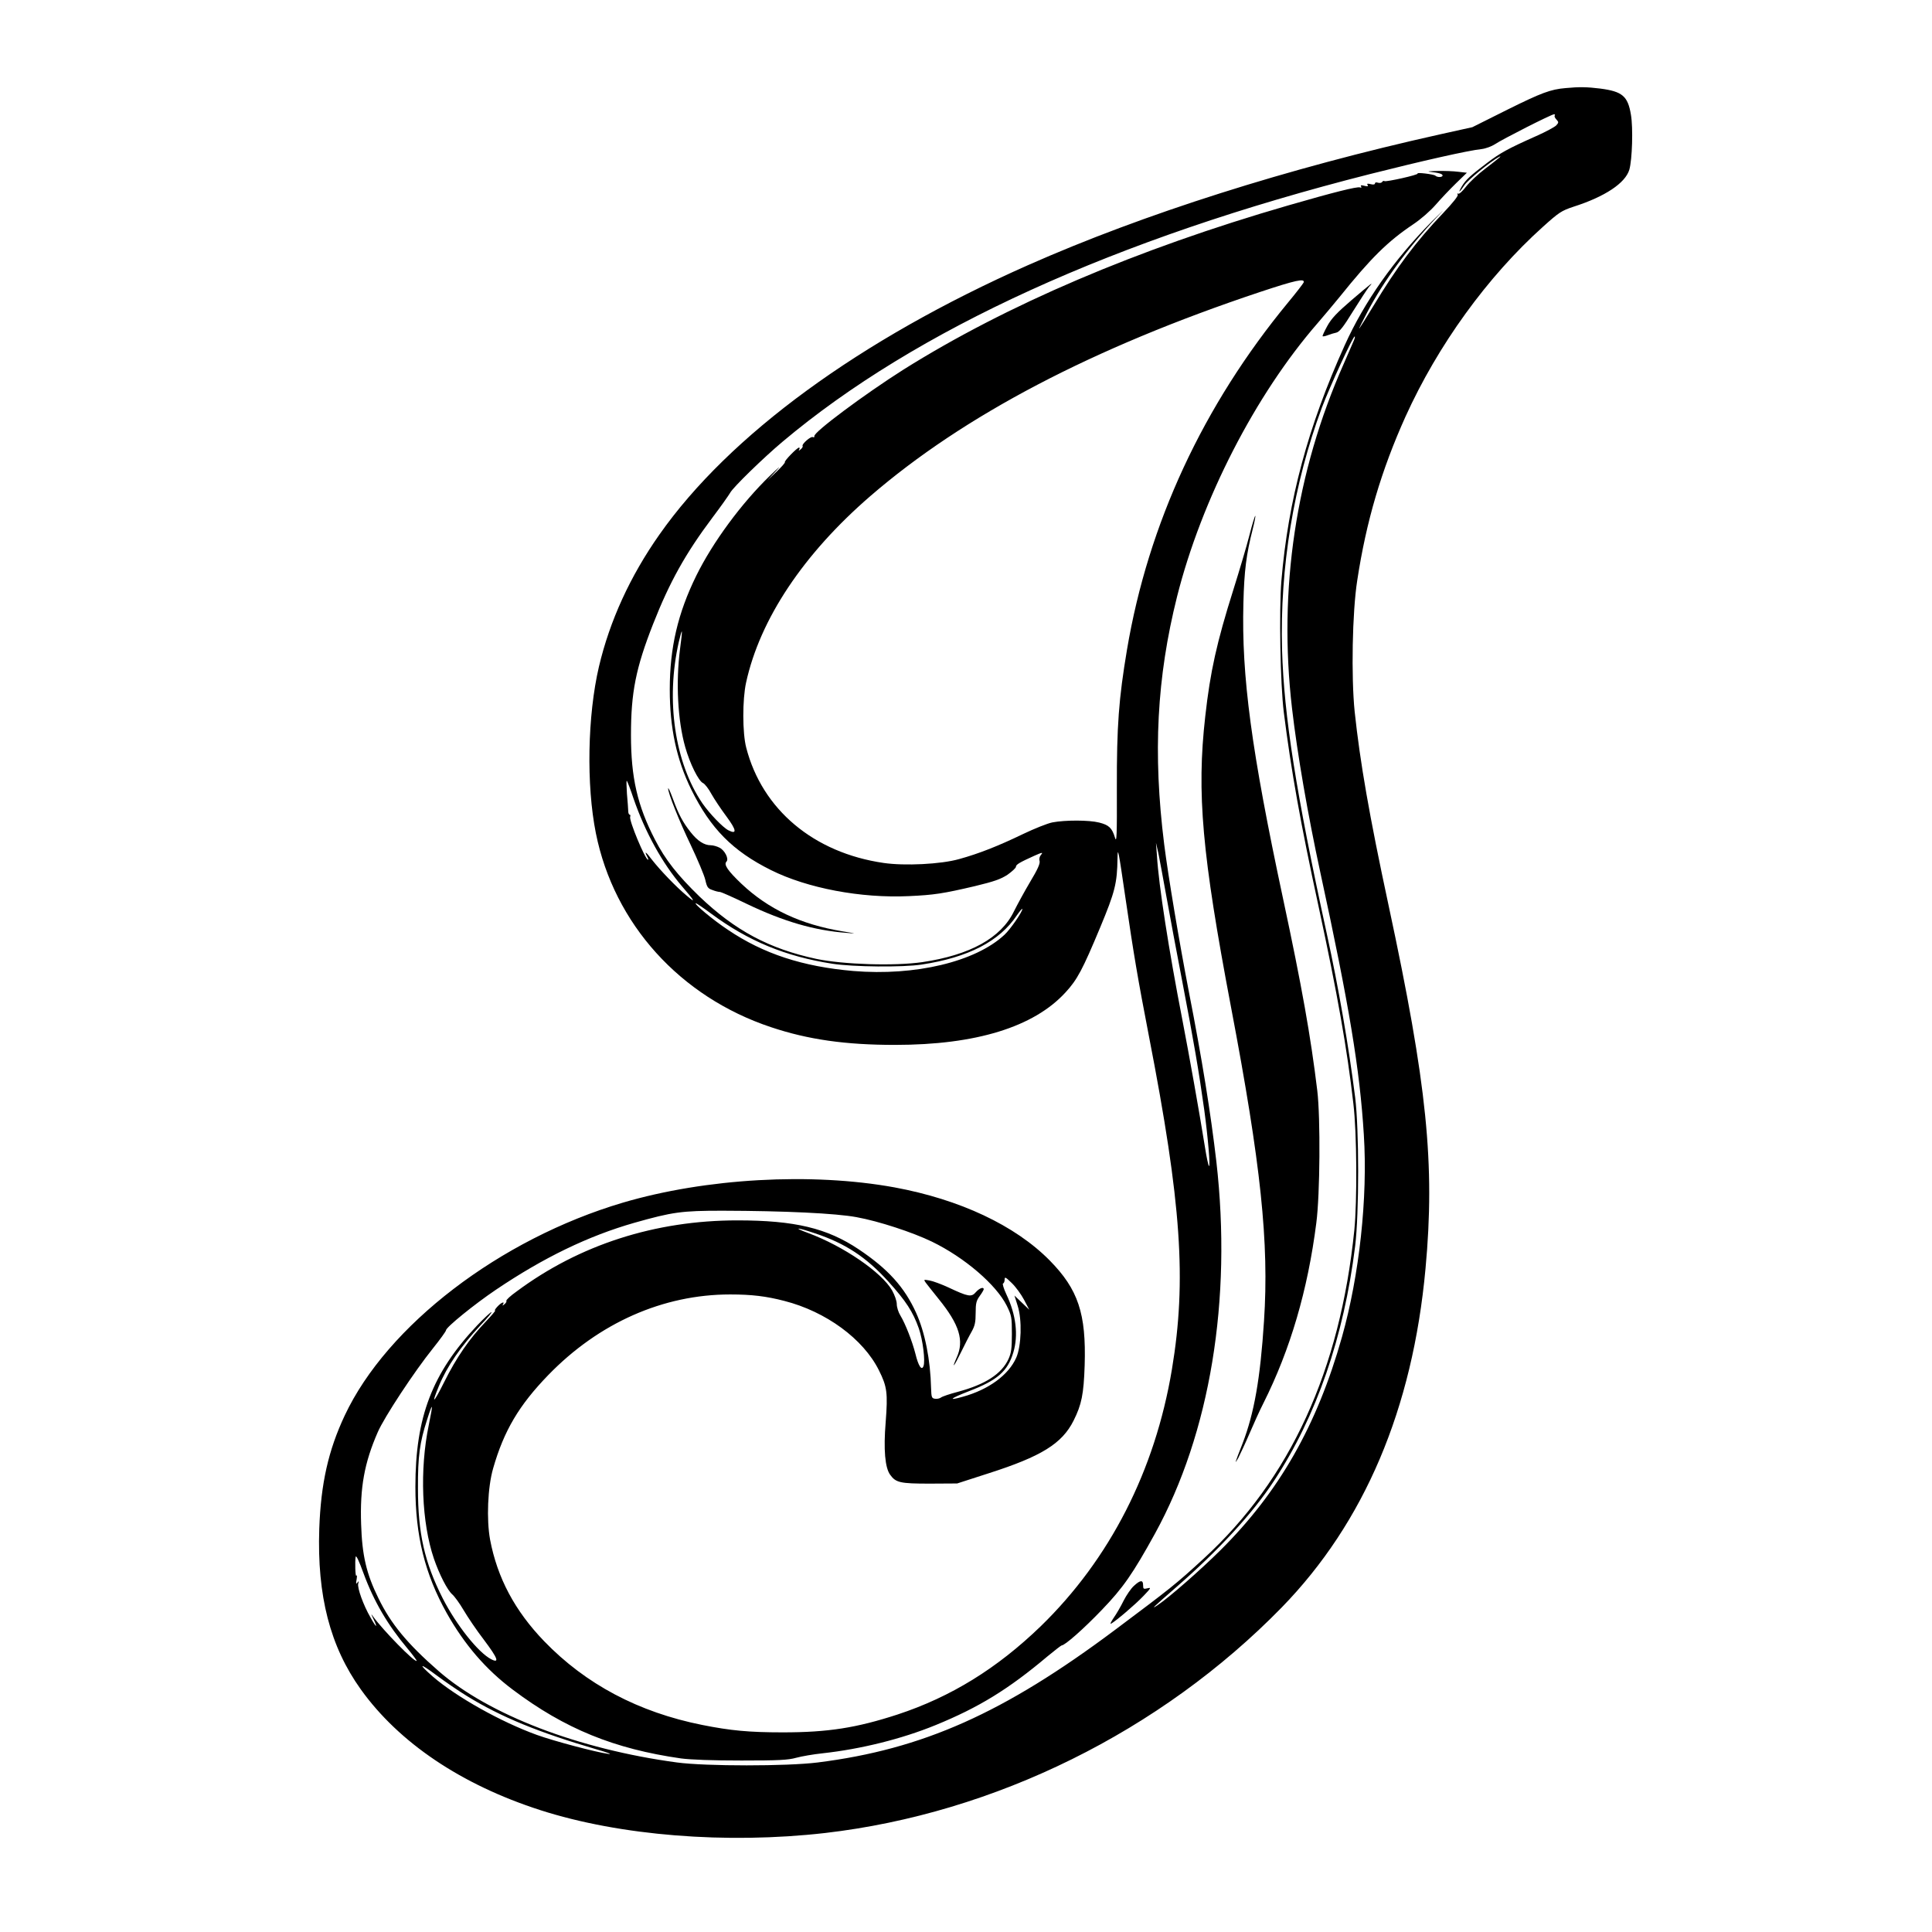 <?xml version="1.0" standalone="no"?>
<!DOCTYPE svg PUBLIC "-//W3C//DTD SVG 20010904//EN"
 "http://www.w3.org/TR/2001/REC-SVG-20010904/DTD/svg10.dtd">
<svg version="1.0" xmlns="http://www.w3.org/2000/svg"
 width="1200pt" height="1200pt" viewBox="0 0 1200 1200"
 preserveAspectRatio="xMidYMid meet">
<g transform="translate(0,1200) scale(0.1,-0.1)"
fill="#000000" stroke="none">
<path d="M9725 11453 c-95 -8 -152 -30 -360 -133 l-220 -110 -203 -45 c-944
-210 -1839 -494 -2557 -812 -1045 -463 -1855 -1055 -2289 -1673 -183 -260
-309 -537 -376 -821 -71 -304 -79 -735 -19 -1034 113 -563 523 -1017 1088
-1205 230 -77 462 -110 770 -110 503 0 862 111 1059 326 73 79 106 141 216
405 91 219 105 272 107 429 1 76 6 50 49 -245 52 -356 77 -503 146 -860 202
-1039 235 -1517 143 -2070 -105 -630 -386 -1179 -815 -1596 -271 -262 -558
-439 -889 -548 -255 -83 -431 -111 -713 -111 -209 0 -325 11 -500 46 -396 79
-724 253 -982 520 -182 189 -291 393 -336 631 -23 125 -15 326 19 443 67 234
161 392 342 579 314 324 713 501 1130 501 134 0 224 -11 336 -40 259 -66 491
-236 588 -431 51 -102 56 -140 42 -323 -14 -169 -4 -283 28 -326 35 -49 62
-55 246 -55 l170 1 195 63 c328 105 456 184 528 327 50 100 63 163 69 344 10
321 -40 471 -217 651 -215 218 -558 379 -964 454 -516 94 -1173 57 -1688 -95
-763 -226 -1464 -762 -1727 -1322 -102 -217 -148 -423 -158 -703 -14 -417 67
-731 258 -998 237 -331 624 -592 1115 -750 494 -159 1156 -212 1769 -142 1054
122 2084 631 2836 1401 513 527 813 1232 893 2104 60 649 10 1142 -229 2255
-121 564 -177 888 -211 1205 -22 216 -15 617 16 815 56 368 150 685 300 1018
201 443 508 868 853 1178 100 90 115 100 190 125 197 63 322 147 347 230 18
63 24 260 10 341 -19 116 -53 145 -191 163 -81 10 -131 11 -214 3z m-68 -170
c-4 -3 0 -15 10 -25 15 -17 15 -19 -1 -37 -10 -10 -65 -40 -124 -66 -175 -78
-223 -104 -307 -168 -103 -78 -131 -104 -155 -144 -27 -46 -16 -41 16 7 22 33
160 146 214 175 25 13 1 -7 -85 -73 -44 -33 -97 -83 -119 -111 -21 -28 -43
-48 -49 -44 -6 3 -7 1 -3 -6 5 -7 -30 -51 -90 -114 -169 -177 -288 -336 -434
-578 -45 -74 -84 -136 -87 -139 -4 -3 19 43 50 102 100 191 253 400 431 589
58 61 47 51 -31 -27 -236 -239 -418 -497 -541 -769 -228 -505 -351 -962 -393
-1462 -15 -184 -7 -643 15 -818 46 -364 103 -685 216 -1206 117 -542 177 -883
216 -1224 22 -183 24 -602 6 -785 -89 -873 -398 -1548 -937 -2042 -172 -158
-199 -179 -550 -442 -691 -517 -1194 -741 -1846 -823 -192 -24 -694 -24 -874
0 -611 82 -1169 296 -1480 567 -195 170 -298 295 -375 454 -75 152 -101 267
-107 458 -8 228 20 382 103 572 40 93 228 378 343 521 44 55 81 106 81 112 0
19 178 163 310 252 295 199 573 334 860 416 237 67 293 75 547 75 389 -1 704
-16 833 -40 138 -25 348 -94 468 -152 204 -99 400 -268 465 -398 30 -61 32
-71 32 -175 0 -91 -4 -118 -21 -156 -43 -93 -144 -158 -315 -204 -50 -13 -97
-29 -104 -35 -8 -6 -24 -10 -37 -8 -21 3 -23 8 -25 66 -4 176 -38 347 -93 468
-72 159 -174 272 -356 394 -197 132 -398 180 -754 180 -510 0 -981 -151 -1372
-442 -38 -27 -66 -53 -63 -58 3 -4 -3 -14 -12 -21 -12 -10 -14 -10 -9 -1 13
21 -10 13 -34 -13 -13 -14 -20 -25 -15 -25 5 0 -21 -30 -57 -68 -102 -106
-184 -225 -259 -376 -67 -134 -83 -146 -33 -25 50 122 136 246 258 377 43 45
74 82 68 82 -5 0 -45 -37 -88 -82 -280 -297 -384 -569 -384 -1003 0 -304 59
-542 195 -785 110 -195 242 -349 410 -475 323 -243 631 -368 1045 -427 61 -8
195 -13 375 -13 231 0 290 3 340 17 33 9 107 22 165 28 237 26 491 89 701 175
269 110 453 223 695 427 45 37 85 68 88 68 20 0 136 102 249 220 133 138 193
225 331 475 342 623 479 1451 381 2310 -35 300 -88 632 -171 1056 -60 311
-128 716 -153 914 -71 567 -46 1037 80 1540 152 602 486 1253 873 1698 39 45
100 118 136 162 197 245 300 346 458 452 48 32 106 83 140 122 31 36 88 96
125 132 l68 66 -53 6 c-29 4 -89 6 -133 5 -44 -1 -64 -3 -45 -5 56 -6 80 -13
80 -23 0 -12 -33 -13 -45 -1 -11 9 -119 22 -110 13 7 -8 -195 -53 -206 -47 -4
3 -11 1 -14 -5 -4 -6 -15 -8 -26 -5 -11 4 -19 2 -19 -5 0 -6 -10 -8 -26 -4
-20 5 -25 4 -20 -5 6 -9 0 -10 -20 -5 -19 5 -25 4 -20 -4 4 -7 2 -10 -7 -6
-18 6 -159 -29 -446 -112 -940 -272 -1751 -619 -2390 -1020 -237 -150 -559
-389 -553 -413 1 -7 -2 -9 -9 -6 -12 8 -71 -44 -64 -55 3 -4 -3 -14 -12 -21
-12 -10 -14 -10 -9 -1 4 6 3 12 -1 12 -12 0 -95 -85 -88 -91 2 -3 -21 -30 -53
-60 l-57 -54 55 60 c35 38 21 27 -38 -30 -176 -170 -355 -413 -457 -620 -115
-234 -165 -448 -165 -707 0 -240 42 -436 134 -623 119 -241 257 -381 494 -499
226 -113 560 -176 857 -162 156 7 214 16 410 62 120 29 160 43 203 71 28 20
52 42 52 49 0 14 22 27 115 69 47 21 55 22 42 7 -10 -11 -14 -26 -10 -40 4
-16 -12 -52 -59 -130 -35 -59 -80 -142 -101 -184 -80 -164 -272 -270 -568
-314 -173 -25 -490 -15 -658 20 -294 63 -505 176 -727 388 -134 130 -212 228
-276 353 -109 211 -149 385 -149 650 0 264 30 415 137 688 103 262 201 438
369 662 53 70 102 140 110 154 16 32 206 217 325 317 828 697 2068 1262 3650
1663 321 81 607 146 692 155 26 3 63 17 83 30 46 31 351 186 367 186 6 0 8 -3
5 -7z m-1560 -1038 c-4 -8 -46 -63 -95 -122 -530 -642 -870 -1376 -1002 -2158
-51 -304 -64 -473 -63 -860 1 -302 -1 -344 -12 -307 -18 60 -38 78 -98 93 -63
16 -211 16 -290 1 -31 -6 -113 -39 -182 -72 -151 -73 -274 -122 -398 -156
-113 -32 -338 -43 -468 -24 -435 63 -755 332 -854 716 -24 91 -24 299 -1 404
86 394 356 799 771 1158 581 502 1383 922 2420 1268 223 74 282 87 272 59z
m309 -367 c-8 -18 -35 -80 -60 -138 -298 -673 -407 -1400 -321 -2140 33 -284
98 -659 176 -1020 179 -824 245 -1222 270 -1628 25 -391 -28 -874 -136 -1257
-155 -549 -390 -962 -756 -1325 -122 -121 -317 -292 -389 -340 -45 -30 -31
-16 115 111 265 231 474 457 608 661 263 400 434 893 504 1458 25 204 25 725
0 925 -40 317 -102 677 -177 1020 -190 870 -265 1347 -277 1760 -14 508 72
1030 247 1502 50 133 193 443 204 443 4 0 0 -15 -8 -32z m-4182 -1908 c-27
-206 -15 -445 32 -610 29 -103 83 -212 111 -224 11 -5 35 -36 52 -68 18 -32
60 -95 93 -139 63 -85 67 -114 12 -86 -35 18 -118 105 -161 167 -172 253 -229
640 -147 1002 9 38 17 68 19 66 2 -2 -3 -50 -11 -108z m-289 -930 c73 -211
179 -402 301 -545 81 -94 88 -108 29 -58 -66 55 -162 155 -214 221 -40 53 -51
60 -31 21 6 -10 8 -19 5 -19 -17 0 -119 244 -111 267 3 7 1 13 -3 13 -5 0 -9
10 -9 23 0 12 -4 60 -8 107 -3 47 -4 83 -1 80 4 -3 23 -53 42 -110z m3310
-610 c20 -113 65 -353 100 -535 68 -354 102 -552 135 -790 23 -170 39 -358 29
-347 -4 4 -15 54 -24 112 -37 231 -99 577 -141 795 -85 437 -147 836 -158
1020 l-6 80 15 -65 c7 -36 30 -157 50 -270z m-2829 -104 c231 -171 464 -267
754 -312 128 -20 439 -23 555 -5 289 44 483 144 591 306 19 27 34 45 34 39 0
-18 -75 -127 -111 -160 -180 -168 -555 -257 -939 -225 -314 27 -559 107 -779
256 -91 60 -215 164 -199 165 4 0 47 -29 94 -64z m645 -1986 c190 -63 319
-148 456 -299 111 -123 153 -188 190 -292 25 -72 41 -203 29 -234 -11 -31 -32
1 -50 76 -20 78 -62 186 -94 239 -12 19 -22 51 -22 70 0 20 -13 56 -29 85 -64
112 -302 275 -520 356 -101 37 -72 37 40 -1z m1300 -414 l32 -61 -46 44 -46
44 20 -64 c28 -87 23 -250 -9 -322 -48 -108 -172 -198 -330 -242 -99 -28 -82
-12 36 34 178 68 241 124 276 241 32 107 17 233 -43 360 -17 36 -26 67 -21 68
6 2 10 13 10 25 0 18 6 15 44 -22 25 -24 59 -71 77 -105z m-3698 -778 c-57
-276 -44 -605 32 -829 34 -99 84 -196 114 -222 14 -12 46 -56 70 -97 24 -41
81 -126 128 -187 85 -113 97 -146 44 -119 -81 42 -216 212 -301 378 -113 223
-154 404 -154 683 -1 200 11 285 56 425 37 117 40 109 11 -32z m-404 -923 c64
-173 150 -319 271 -463 34 -41 60 -76 58 -78 -12 -11 -208 189 -271 276 -14
20 -13 16 3 -17 29 -60 17 -54 -19 11 -44 76 -83 184 -76 210 5 17 4 18 -5 6
-9 -12 -10 -7 -5 20 3 19 3 30 -2 23 -6 -8 -9 88 -4 117 3 13 21 -25 50 -105z
m639 -758 c212 -131 446 -227 812 -334 63 -18 95 -30 70 -27 -76 10 -340 80
-445 118 -224 81 -500 236 -646 362 -95 83 -84 88 20 10 55 -41 140 -99 189
-129z"/>
<path d="M8396 10137 c-92 -79 -127 -116 -152 -162 -18 -33 -31 -61 -29 -63 2
-3 17 0 32 6 15 6 39 13 53 16 19 4 44 35 104 133 44 70 88 138 99 151 35 39
15 23 -107 -81z"/>
<path d="M7761 8678 c-17 -68 -63 -222 -101 -343 -102 -323 -143 -506 -174
-785 -54 -477 -20 -855 160 -1805 186 -978 237 -1463 205 -1950 -23 -357 -61
-573 -133 -760 -50 -128 -52 -134 -27 -91 11 22 43 89 69 150 26 61 65 147 88
192 166 331 275 701 328 1119 23 176 26 652 6 820 -41 339 -96 648 -212 1190
-198 926 -259 1384 -247 1839 5 201 18 303 58 460 11 43 18 80 16 82 -2 3 -19
-51 -36 -118z"/>
<path d="M4150 7103 c-1 -28 68 -201 141 -353 43 -91 84 -188 90 -216 10 -44
16 -53 44 -62 17 -7 38 -12 46 -12 8 0 84 -34 169 -75 226 -108 417 -164 616
-179 67 -6 66 -5 -21 9 -261 43 -463 138 -630 296 -84 80 -111 119 -93 137 17
17 -10 70 -43 87 -15 8 -40 15 -54 15 -41 0 -82 26 -126 82 -48 61 -73 107
-110 208 -15 41 -28 70 -29 63z"/>
<path d="M5750 4033 c8 -11 44 -56 80 -101 129 -159 160 -259 112 -364 -35
-80 -15 -54 28 35 22 45 51 102 65 126 20 36 25 58 25 116 0 60 4 76 25 105
14 19 25 38 25 42 0 17 -27 7 -49 -18 -27 -32 -48 -28 -167 28 -47 22 -102 42
-122 45 -35 6 -36 6 -22 -14z"/>
<path d="M7043 2150 c-18 -16 -46 -57 -64 -92 -17 -35 -45 -83 -62 -107 -16
-24 -24 -40 -16 -36 32 18 148 117 199 170 49 51 52 56 28 50 -25 -6 -28 -5
-28 19 0 34 -17 33 -57 -4z"/>
</g>
</svg>
